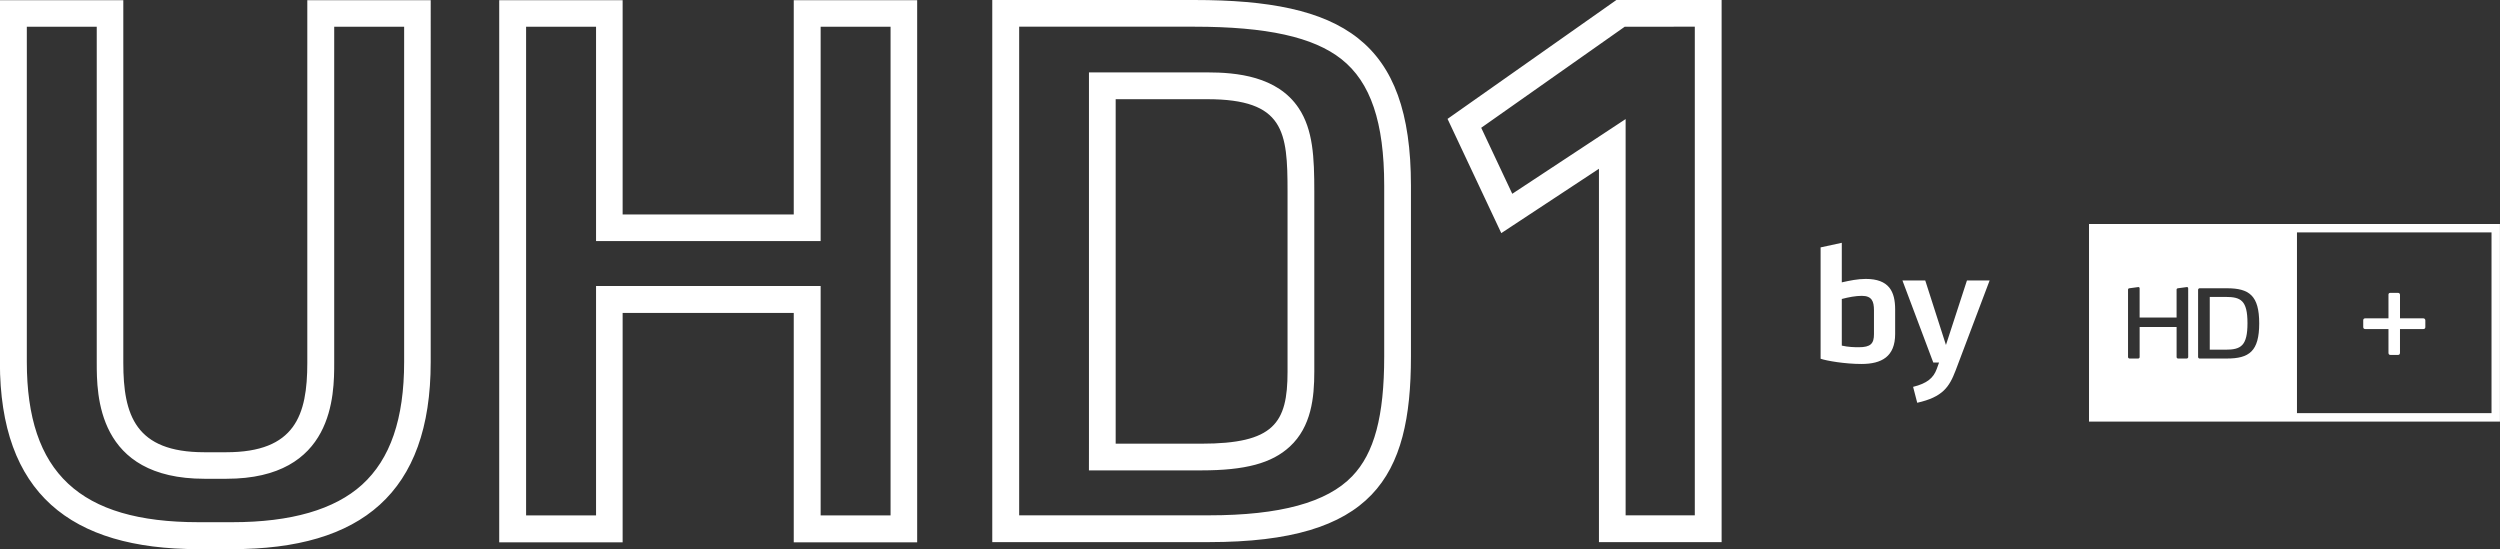 <svg width="599.98" height="131.79" version="1.1" viewBox="0 0 158.75 34.87" xmlns="http://www.w3.org/2000/svg">
 <rect x="0" y="0" width="158.75" height="34.87" fill="#333333" stroke="none"/>
 <path d="m107.62 1.695v31.028h-4.393v-25.162l-2.631 1.734-4.567 3.01-1.972-4.191 9.115-6.418zm-31.775 0c4.592 0 7.559 0.655 9.338 2.062 1.853 1.463 2.714 4.012 2.714 8.019v10.866c0 3.791-0.627 6.135-2.032 7.598-1.604 1.671-4.584 2.483-9.105 2.483h-12.043v-31.028zm-6.698 28.174h7.131c2.799 0 4.479-0.452 5.624-1.509 1.371-1.266 1.556-3.116 1.556-4.758v-11.441c0-2.159-0.073-3.92-0.994-5.3-1.354-2.029-3.959-2.264-5.8-2.264h-7.515v23.573zm-12.596-28.17v31.028h-4.44v-14.566h-14.262v14.566h-4.442v-31.028h4.442v13.607h14.262v-13.607zm-30.888 0v21.284c0 3.615-0.876 6.165-2.675 7.798-1.742 1.577-4.507 2.378-8.224 2.378h-2.164c-7.537 0-10.897-3.139-10.897-10.176v-21.284h4.44v21.331c0 2.017 0 7.372 6.841 7.372h1.395c6.843 0 6.843-5.355 6.843-7.372v-21.331zm83.66-1.698h-6.684l-10.72 7.548 3.413 7.254 6.202-4.087v23.708h7.789zm-33.473 0h-12.841v34.423h13.75c10.433 0 12.836-4.085 12.836-11.779v-10.866c0-9.23-4.374-11.779-13.75-11.779m-5 28.174v-21.875h5.817c4.904 0 5.097 2.067 5.097 5.866v11.441c0 3.269-0.866 4.568-5.481 4.568zm-12.605-28.16h-7.837v13.606h-10.866v-13.606h-7.837v34.423h7.837v-14.566h10.866v14.566h7.837zm-30.89 0h-7.836v23.029c0 3.318-0.769 5.674-5.145 5.674h-1.395c-4.374 0-5.144-2.356-5.144-5.674v-23.029h-7.837v22.982c0 8.317 4.471 11.874 12.596 11.874h2.164c8.174 0 12.596-3.557 12.596-11.874z" fill="#fff"/>
 <g transform="translate(.002 -9.065)" fill="#fff">
  <path d="m132.65 23.29v12.545h26.095v-12.545zm6.299 8.45c0 0.049-0.047 0.092-0.102 0.092h-0.538c-0.053 0-0.097-0.044-0.097-0.092v-1.912h-2.347v1.912c0 0.049-0.042 0.092-0.097 0.092h-0.538c-0.053 0-0.102-0.044-0.102-0.092v-4.284c0-0.055 0.036-0.078 0.084-0.086l0.568-0.077c0.059-6e-3 0.084 0.042 0.084 0.084v1.853h2.347v-1.774c0-0.055 0.036-0.078 0.084-0.086l0.569-0.077c0.059-6e-3 0.083 0.042 0.083 0.084zm2.456 0.092h-1.731c-0.049 0-0.097-0.044-0.097-0.097v-4.267c0-0.055 0.049-0.099 0.097-0.099h1.731c1.415 0 2.053 0.46 2.053 2.228 0 1.776-0.638 2.234-2.053 2.234m16.805 3.469h-12.354v-11.479h12.354z"/>
  <path d="m141.32 27.92h-1.002v3.35h1.002c0.971 0 1.393-0.236 1.393-1.684s-0.422-1.667-1.393-1.667"/>
  <path d="m153.87 29.96h-1.473v1.504c0 0.092-0.045 0.138-0.12 0.138h-0.489c-0.077 0-0.122-0.045-0.122-0.13v-1.512h-1.473c-0.092 0-0.13-0.053-0.13-0.131v-0.428c0-0.077 0.045-0.122 0.13-0.122h1.473v-1.512c0-0.061 0.044-0.106 0.113-0.106h0.489c0.077 0 0.13 0.045 0.13 0.13v1.487h1.473c0.083 0 0.136 0.055 0.136 0.131v0.428c0 0.078-0.044 0.124-0.136 0.124"/>
 </g>
 <g transform="translate(.002 -.255)" fill="#fff">
  <path d="m120.34 21.46c0 1.438-0.855 1.907-2.137 1.907-1.043 0-2.2-0.197-2.597-0.333v-7.07l1.346-0.291v2.512c0.51-0.114 1.012-0.219 1.521-0.219 1.481 0 1.867 0.802 1.867 1.939zm-1.345-1.501c0-0.574-0.136-0.918-0.772-0.918-0.386 0-0.833 0.083-1.271 0.199v2.961c0.406 0.094 0.802 0.103 1.074 0.103 0.76 0 0.969-0.23 0.969-0.833z"/>
  <path d="m121.48 24.82c0.886-0.219 1.293-0.563 1.501-1.137l0.147-0.406h-0.366l-1.96-5.214h1.449l1.315 4.098 1.334-4.098h1.44l-2.159 5.714c-0.406 1.063-0.822 1.688-2.439 2.054z"/>
 </g>
</svg>
